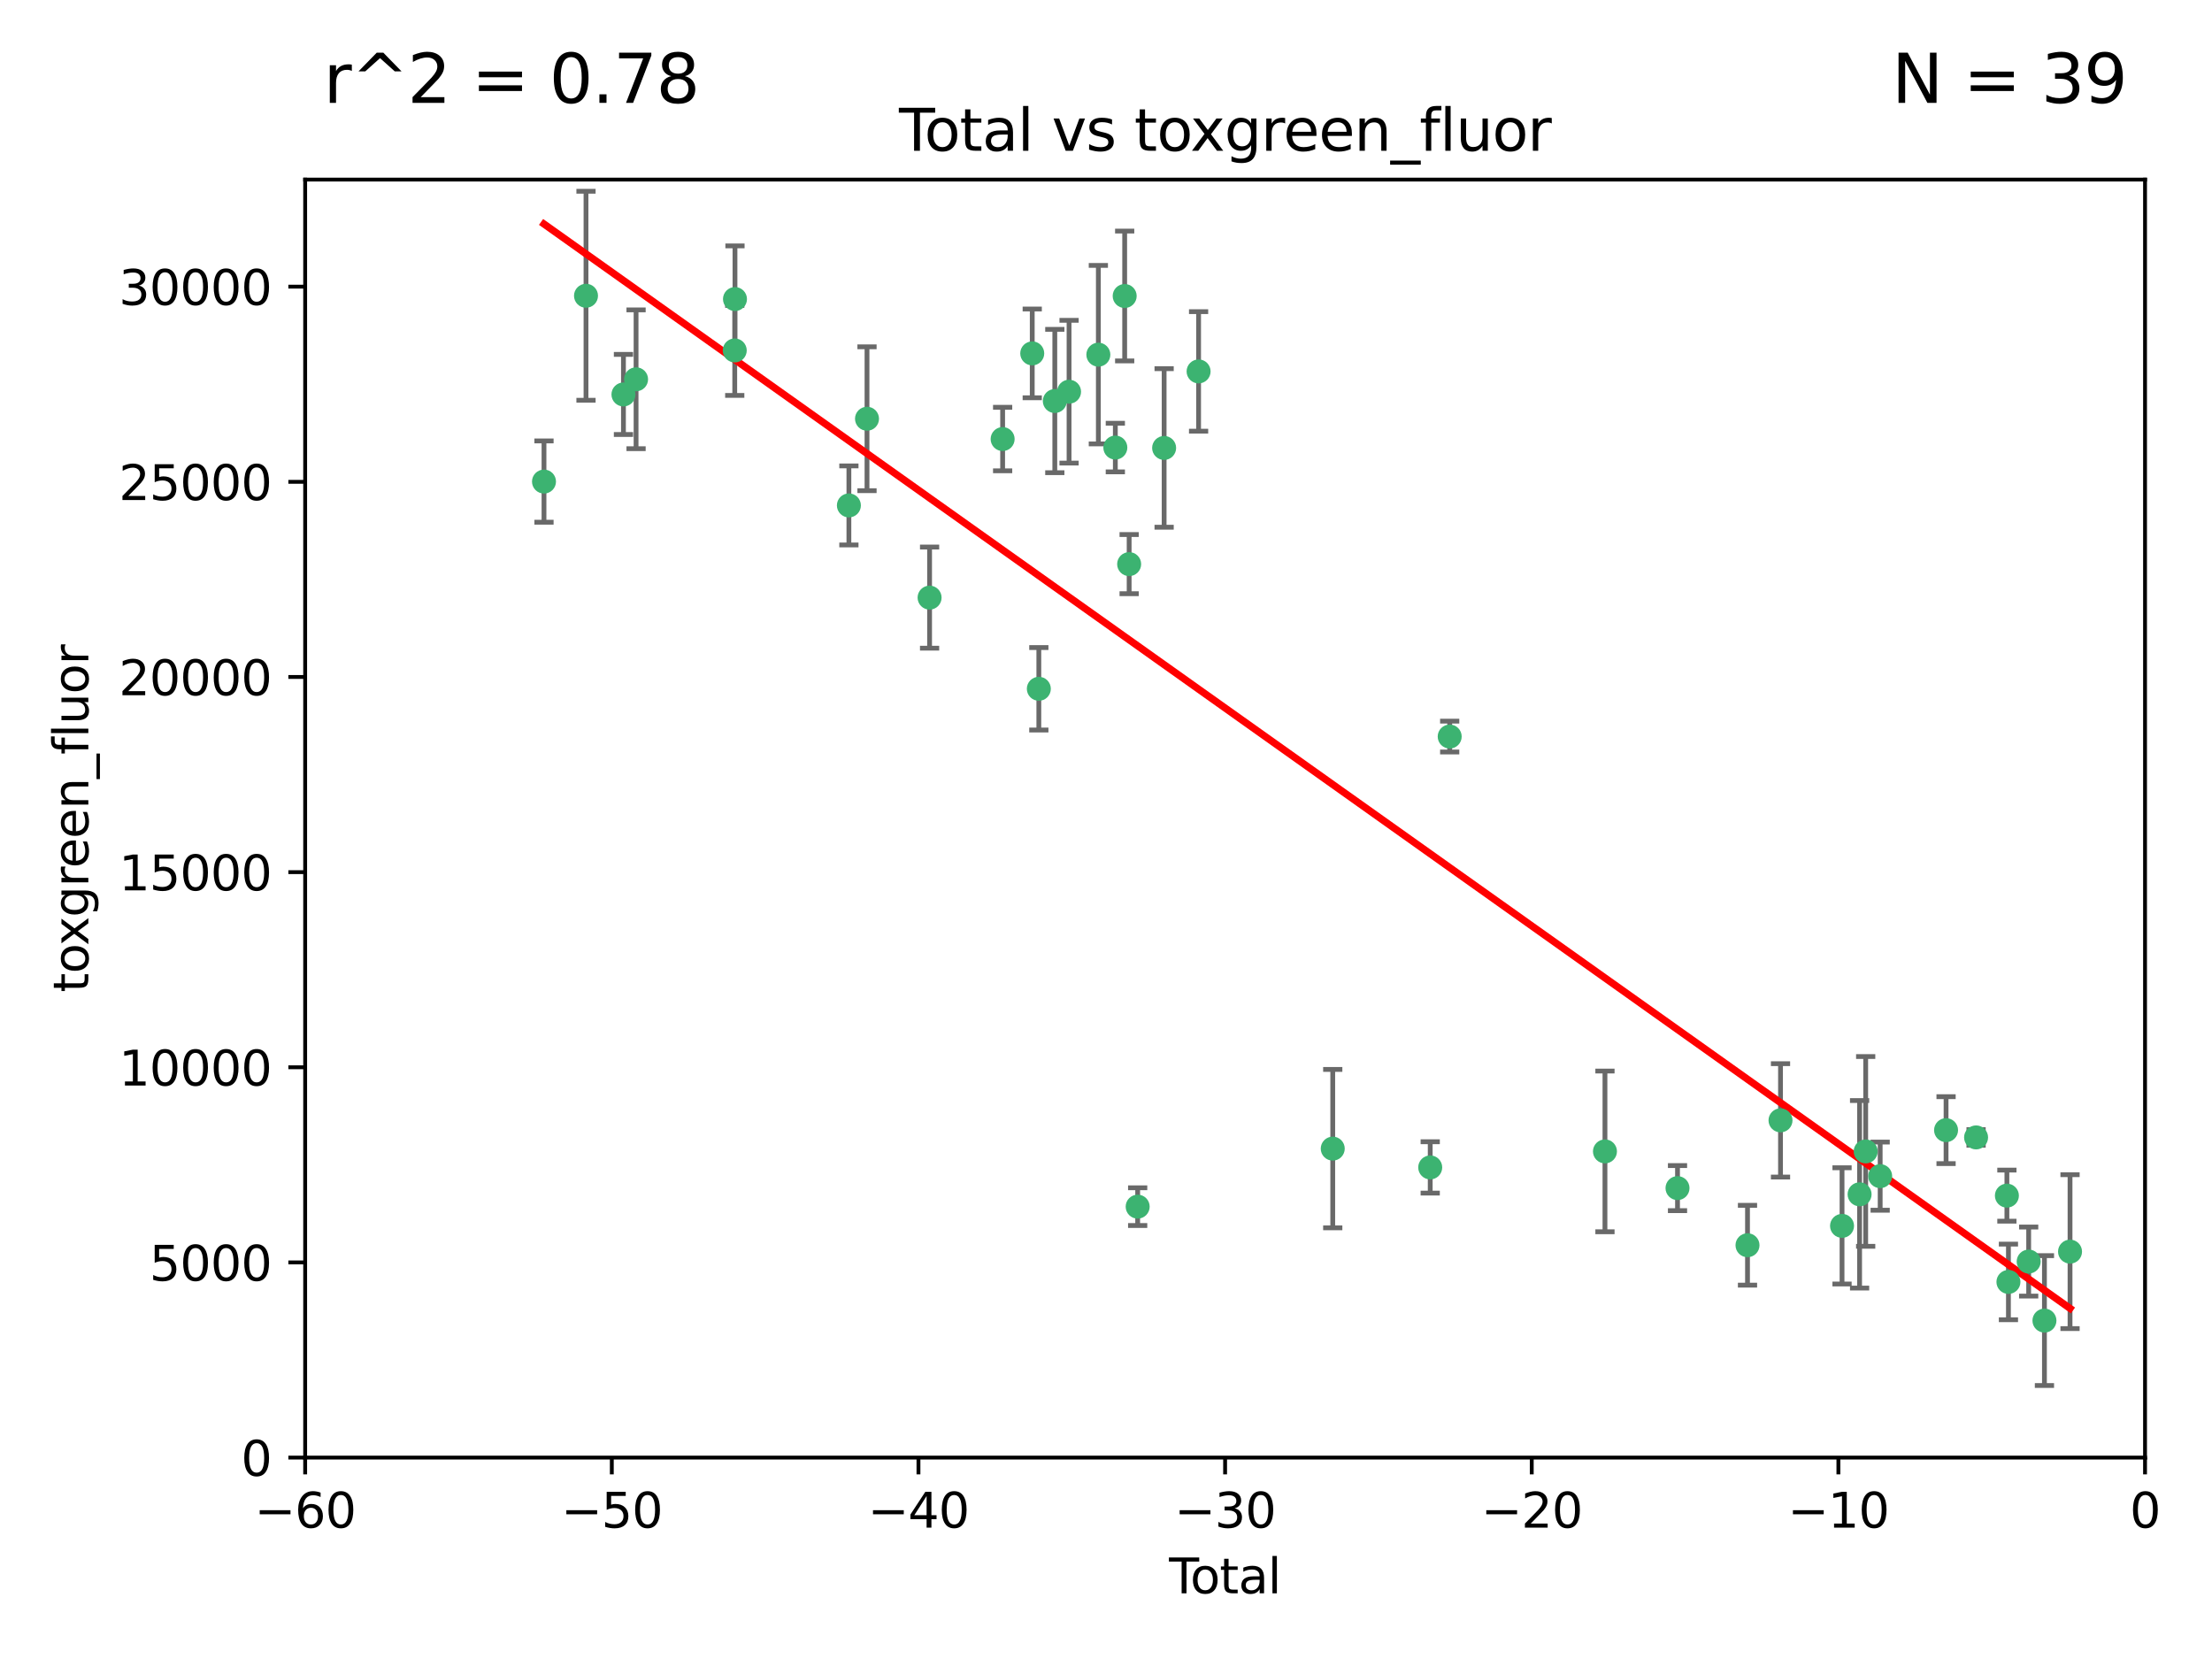 <?xml version="1.0" encoding="utf-8" standalone="no"?>
<!DOCTYPE svg PUBLIC "-//W3C//DTD SVG 1.1//EN"
  "http://www.w3.org/Graphics/SVG/1.1/DTD/svg11.dtd">
<svg xmlns:xlink="http://www.w3.org/1999/xlink" width="460.8pt" height="345.6pt" viewBox="0 0 460.8 345.6" xmlns="http://www.w3.org/2000/svg" version="1.1">
 <defs>
  <style type="text/css">*{stroke-linejoin: round; stroke-linecap: butt}</style>
 </defs>
 <g id="figure_1">
  <g id="patch_1">
   <path d="M 0 345.6 
L 460.8 345.6 
L 460.8 0 
L 0 0 
z
" style="fill: #ffffff"/>
  </g>
  <g id="axes_1">
   <g id="patch_2">
    <path d="M 63.571 303.64 
L 446.85 303.64 
L 446.85 37.411 
L 63.571 37.411 
z
" style="fill: #ffffff"/>
   </g>
   <g id="PathCollection_1">
    <defs>
     <path id="m7acdb8f528" d="M 0 1.118 
C 0.297 1.118 0.581 1 0.791 0.791 
C 1 0.581 1.118 0.297 1.118 0 
C 1.118 -0.297 1 -0.581 0.791 -0.791 
C 0.581 -1 0.297 -1.118 0 -1.118 
C -0.297 -1.118 -0.581 -1 -0.791 -0.791 
C -1 -0.581 -1.118 -0.297 -1.118 0 
C -1.118 0.297 -1 0.581 -0.791 0.791 
C -0.581 1 -0.297 1.118 0 1.118 
z
" style="stroke: #3cb371"/>
    </defs>
    <g clip-path="url(#p91fded7eca)">
     <use xlink:href="#m7acdb8f528" x="113.324" y="100.319" style="fill: #3cb371; stroke: #3cb371"/>
     <use xlink:href="#m7acdb8f528" x="122.075" y="61.614" style="fill: #3cb371; stroke: #3cb371"/>
     <use xlink:href="#m7acdb8f528" x="129.877" y="82.171" style="fill: #3cb371; stroke: #3cb371"/>
     <use xlink:href="#m7acdb8f528" x="132.505" y="79.013" style="fill: #3cb371; stroke: #3cb371"/>
     <use xlink:href="#m7acdb8f528" x="153.06" y="73.004" style="fill: #3cb371; stroke: #3cb371"/>
     <use xlink:href="#m7acdb8f528" x="153.109" y="62.3" style="fill: #3cb371; stroke: #3cb371"/>
     <use xlink:href="#m7acdb8f528" x="176.84" y="105.288" style="fill: #3cb371; stroke: #3cb371"/>
     <use xlink:href="#m7acdb8f528" x="180.613" y="87.233" style="fill: #3cb371; stroke: #3cb371"/>
     <use xlink:href="#m7acdb8f528" x="193.65" y="124.496" style="fill: #3cb371; stroke: #3cb371"/>
     <use xlink:href="#m7acdb8f528" x="208.867" y="91.463" style="fill: #3cb371; stroke: #3cb371"/>
     <use xlink:href="#m7acdb8f528" x="215.034" y="73.617" style="fill: #3cb371; stroke: #3cb371"/>
     <use xlink:href="#m7acdb8f528" x="216.408" y="143.488" style="fill: #3cb371; stroke: #3cb371"/>
     <use xlink:href="#m7acdb8f528" x="219.736" y="83.54" style="fill: #3cb371; stroke: #3cb371"/>
     <use xlink:href="#m7acdb8f528" x="222.705" y="81.601" style="fill: #3cb371; stroke: #3cb371"/>
     <use xlink:href="#m7acdb8f528" x="228.807" y="73.883" style="fill: #3cb371; stroke: #3cb371"/>
     <use xlink:href="#m7acdb8f528" x="232.345" y="93.237" style="fill: #3cb371; stroke: #3cb371"/>
     <use xlink:href="#m7acdb8f528" x="234.291" y="61.664" style="fill: #3cb371; stroke: #3cb371"/>
     <use xlink:href="#m7acdb8f528" x="235.222" y="117.515" style="fill: #3cb371; stroke: #3cb371"/>
     <use xlink:href="#m7acdb8f528" x="236.998" y="251.367" style="fill: #3cb371; stroke: #3cb371"/>
     <use xlink:href="#m7acdb8f528" x="242.509" y="93.316" style="fill: #3cb371; stroke: #3cb371"/>
     <use xlink:href="#m7acdb8f528" x="249.689" y="77.373" style="fill: #3cb371; stroke: #3cb371"/>
     <use xlink:href="#m7acdb8f528" x="277.635" y="239.279" style="fill: #3cb371; stroke: #3cb371"/>
     <use xlink:href="#m7acdb8f528" x="297.94" y="243.195" style="fill: #3cb371; stroke: #3cb371"/>
     <use xlink:href="#m7acdb8f528" x="301.998" y="153.437" style="fill: #3cb371; stroke: #3cb371"/>
     <use xlink:href="#m7acdb8f528" x="334.342" y="239.858" style="fill: #3cb371; stroke: #3cb371"/>
     <use xlink:href="#m7acdb8f528" x="349.456" y="247.505" style="fill: #3cb371; stroke: #3cb371"/>
     <use xlink:href="#m7acdb8f528" x="364.037" y="259.404" style="fill: #3cb371; stroke: #3cb371"/>
     <use xlink:href="#m7acdb8f528" x="370.913" y="233.39" style="fill: #3cb371; stroke: #3cb371"/>
     <use xlink:href="#m7acdb8f528" x="383.73" y="255.371" style="fill: #3cb371; stroke: #3cb371"/>
     <use xlink:href="#m7acdb8f528" x="387.387" y="248.797" style="fill: #3cb371; stroke: #3cb371"/>
     <use xlink:href="#m7acdb8f528" x="388.656" y="239.862" style="fill: #3cb371; stroke: #3cb371"/>
     <use xlink:href="#m7acdb8f528" x="391.674" y="245.014" style="fill: #3cb371; stroke: #3cb371"/>
     <use xlink:href="#m7acdb8f528" x="405.4" y="235.431" style="fill: #3cb371; stroke: #3cb371"/>
     <use xlink:href="#m7acdb8f528" x="411.653" y="236.943" style="fill: #3cb371; stroke: #3cb371"/>
     <use xlink:href="#m7acdb8f528" x="418.073" y="249.072" style="fill: #3cb371; stroke: #3cb371"/>
     <use xlink:href="#m7acdb8f528" x="418.393" y="267.05" style="fill: #3cb371; stroke: #3cb371"/>
     <use xlink:href="#m7acdb8f528" x="422.61" y="262.805" style="fill: #3cb371; stroke: #3cb371"/>
     <use xlink:href="#m7acdb8f528" x="425.895" y="275.102" style="fill: #3cb371; stroke: #3cb371"/>
     <use xlink:href="#m7acdb8f528" x="431.226" y="260.738" style="fill: #3cb371; stroke: #3cb371"/>
    </g>
   </g>
   <g id="matplotlib.axis_1">
    <g id="xtick_1">
     <g id="line2d_1">
      <defs>
       <path id="mdc5faabf9b" d="M 0 0 
L 0 3.5 
" style="stroke: #000000; stroke-width: 0.8"/>
      </defs>
      <g>
       <use xlink:href="#mdc5faabf9b" x="63.571" y="303.64" style="stroke: #000000; stroke-width: 0.8"/>
      </g>
     </g>
     <g id="text_1">
      <!-- −60 -->
      <g transform="translate(53.019 318.238)scale(0.1 -0.1)">
       <defs>
        <path id="DejaVuSans-2212" d="M 678 2272 
L 4684 2272 
L 4684 1741 
L 678 1741 
L 678 2272 
z
" transform="scale(0.016)"/>
        <path id="DejaVuSans-36" d="M 2113 2584 
Q 1688 2584 1439 2293 
Q 1191 2003 1191 1497 
Q 1191 994 1439 701 
Q 1688 409 2113 409 
Q 2538 409 2786 701 
Q 3034 994 3034 1497 
Q 3034 2003 2786 2293 
Q 2538 2584 2113 2584 
z
M 3366 4563 
L 3366 3988 
Q 3128 4100 2886 4159 
Q 2644 4219 2406 4219 
Q 1781 4219 1451 3797 
Q 1122 3375 1075 2522 
Q 1259 2794 1537 2939 
Q 1816 3084 2150 3084 
Q 2853 3084 3261 2657 
Q 3669 2231 3669 1497 
Q 3669 778 3244 343 
Q 2819 -91 2113 -91 
Q 1303 -91 875 529 
Q 447 1150 447 2328 
Q 447 3434 972 4092 
Q 1497 4750 2381 4750 
Q 2619 4750 2861 4703 
Q 3103 4656 3366 4563 
z
" transform="scale(0.016)"/>
        <path id="DejaVuSans-30" d="M 2034 4250 
Q 1547 4250 1301 3770 
Q 1056 3291 1056 2328 
Q 1056 1369 1301 889 
Q 1547 409 2034 409 
Q 2525 409 2770 889 
Q 3016 1369 3016 2328 
Q 3016 3291 2770 3770 
Q 2525 4250 2034 4250 
z
M 2034 4750 
Q 2819 4750 3233 4129 
Q 3647 3509 3647 2328 
Q 3647 1150 3233 529 
Q 2819 -91 2034 -91 
Q 1250 -91 836 529 
Q 422 1150 422 2328 
Q 422 3509 836 4129 
Q 1250 4750 2034 4750 
z
" transform="scale(0.016)"/>
       </defs>
       <use xlink:href="#DejaVuSans-2212"/>
       <use xlink:href="#DejaVuSans-36" x="83.789"/>
       <use xlink:href="#DejaVuSans-30" x="147.412"/>
      </g>
     </g>
    </g>
    <g id="xtick_2">
     <g id="line2d_2">
      <g>
       <use xlink:href="#mdc5faabf9b" x="127.451" y="303.64" style="stroke: #000000; stroke-width: 0.8"/>
      </g>
     </g>
     <g id="text_2">
      <!-- −50 -->
      <g transform="translate(116.899 318.238)scale(0.1 -0.1)">
       <defs>
        <path id="DejaVuSans-35" d="M 691 4666 
L 3169 4666 
L 3169 4134 
L 1269 4134 
L 1269 2991 
Q 1406 3038 1543 3061 
Q 1681 3084 1819 3084 
Q 2600 3084 3056 2656 
Q 3513 2228 3513 1497 
Q 3513 744 3044 326 
Q 2575 -91 1722 -91 
Q 1428 -91 1123 -41 
Q 819 9 494 109 
L 494 744 
Q 775 591 1075 516 
Q 1375 441 1709 441 
Q 2250 441 2565 725 
Q 2881 1009 2881 1497 
Q 2881 1984 2565 2268 
Q 2250 2553 1709 2553 
Q 1456 2553 1204 2497 
Q 953 2441 691 2322 
L 691 4666 
z
" transform="scale(0.016)"/>
       </defs>
       <use xlink:href="#DejaVuSans-2212"/>
       <use xlink:href="#DejaVuSans-35" x="83.789"/>
       <use xlink:href="#DejaVuSans-30" x="147.412"/>
      </g>
     </g>
    </g>
    <g id="xtick_3">
     <g id="line2d_3">
      <g>
       <use xlink:href="#mdc5faabf9b" x="191.331" y="303.64" style="stroke: #000000; stroke-width: 0.8"/>
      </g>
     </g>
     <g id="text_3">
      <!-- −40 -->
      <g transform="translate(180.778 318.238)scale(0.1 -0.1)">
       <defs>
        <path id="DejaVuSans-34" d="M 2419 4116 
L 825 1625 
L 2419 1625 
L 2419 4116 
z
M 2253 4666 
L 3047 4666 
L 3047 1625 
L 3713 1625 
L 3713 1100 
L 3047 1100 
L 3047 0 
L 2419 0 
L 2419 1100 
L 313 1100 
L 313 1709 
L 2253 4666 
z
" transform="scale(0.016)"/>
       </defs>
       <use xlink:href="#DejaVuSans-2212"/>
       <use xlink:href="#DejaVuSans-34" x="83.789"/>
       <use xlink:href="#DejaVuSans-30" x="147.412"/>
      </g>
     </g>
    </g>
    <g id="xtick_4">
     <g id="line2d_4">
      <g>
       <use xlink:href="#mdc5faabf9b" x="255.211" y="303.64" style="stroke: #000000; stroke-width: 0.8"/>
      </g>
     </g>
     <g id="text_4">
      <!-- −30 -->
      <g transform="translate(244.658 318.238)scale(0.1 -0.1)">
       <defs>
        <path id="DejaVuSans-33" d="M 2597 2516 
Q 3050 2419 3304 2112 
Q 3559 1806 3559 1356 
Q 3559 666 3084 287 
Q 2609 -91 1734 -91 
Q 1441 -91 1130 -33 
Q 819 25 488 141 
L 488 750 
Q 750 597 1062 519 
Q 1375 441 1716 441 
Q 2309 441 2620 675 
Q 2931 909 2931 1356 
Q 2931 1769 2642 2001 
Q 2353 2234 1838 2234 
L 1294 2234 
L 1294 2753 
L 1863 2753 
Q 2328 2753 2575 2939 
Q 2822 3125 2822 3475 
Q 2822 3834 2567 4026 
Q 2313 4219 1838 4219 
Q 1578 4219 1281 4162 
Q 984 4106 628 3988 
L 628 4550 
Q 988 4650 1302 4700 
Q 1616 4750 1894 4750 
Q 2613 4750 3031 4423 
Q 3450 4097 3450 3541 
Q 3450 3153 3228 2886 
Q 3006 2619 2597 2516 
z
" transform="scale(0.016)"/>
       </defs>
       <use xlink:href="#DejaVuSans-2212"/>
       <use xlink:href="#DejaVuSans-33" x="83.789"/>
       <use xlink:href="#DejaVuSans-30" x="147.412"/>
      </g>
     </g>
    </g>
    <g id="xtick_5">
     <g id="line2d_5">
      <g>
       <use xlink:href="#mdc5faabf9b" x="319.09" y="303.64" style="stroke: #000000; stroke-width: 0.8"/>
      </g>
     </g>
     <g id="text_5">
      <!-- −20 -->
      <g transform="translate(308.538 318.238)scale(0.1 -0.1)">
       <defs>
        <path id="DejaVuSans-32" d="M 1228 531 
L 3431 531 
L 3431 0 
L 469 0 
L 469 531 
Q 828 903 1448 1529 
Q 2069 2156 2228 2338 
Q 2531 2678 2651 2914 
Q 2772 3150 2772 3378 
Q 2772 3750 2511 3984 
Q 2250 4219 1831 4219 
Q 1534 4219 1204 4116 
Q 875 4013 500 3803 
L 500 4441 
Q 881 4594 1212 4672 
Q 1544 4750 1819 4750 
Q 2544 4750 2975 4387 
Q 3406 4025 3406 3419 
Q 3406 3131 3298 2873 
Q 3191 2616 2906 2266 
Q 2828 2175 2409 1742 
Q 1991 1309 1228 531 
z
" transform="scale(0.016)"/>
       </defs>
       <use xlink:href="#DejaVuSans-2212"/>
       <use xlink:href="#DejaVuSans-32" x="83.789"/>
       <use xlink:href="#DejaVuSans-30" x="147.412"/>
      </g>
     </g>
    </g>
    <g id="xtick_6">
     <g id="line2d_6">
      <g>
       <use xlink:href="#mdc5faabf9b" x="382.97" y="303.64" style="stroke: #000000; stroke-width: 0.8"/>
      </g>
     </g>
     <g id="text_6">
      <!-- −10 -->
      <g transform="translate(372.418 318.238)scale(0.1 -0.1)">
       <defs>
        <path id="DejaVuSans-31" d="M 794 531 
L 1825 531 
L 1825 4091 
L 703 3866 
L 703 4441 
L 1819 4666 
L 2450 4666 
L 2450 531 
L 3481 531 
L 3481 0 
L 794 0 
L 794 531 
z
" transform="scale(0.016)"/>
       </defs>
       <use xlink:href="#DejaVuSans-2212"/>
       <use xlink:href="#DejaVuSans-31" x="83.789"/>
       <use xlink:href="#DejaVuSans-30" x="147.412"/>
      </g>
     </g>
    </g>
    <g id="xtick_7">
     <g id="line2d_7">
      <g>
       <use xlink:href="#mdc5faabf9b" x="446.85" y="303.64" style="stroke: #000000; stroke-width: 0.8"/>
      </g>
     </g>
     <g id="text_7">
      <!-- 0 -->
      <g transform="translate(443.669 318.238)scale(0.1 -0.1)">
       <use xlink:href="#DejaVuSans-30"/>
      </g>
     </g>
    </g>
    <g id="text_8">
     <!-- Total -->
     <g transform="translate(243.534 331.917)scale(0.1 -0.1)">
      <defs>
       <path id="DejaVuSans-54" d="M -19 4666 
L 3928 4666 
L 3928 4134 
L 2272 4134 
L 2272 0 
L 1638 0 
L 1638 4134 
L -19 4134 
L -19 4666 
z
" transform="scale(0.016)"/>
       <path id="DejaVuSans-6f" d="M 1959 3097 
Q 1497 3097 1228 2736 
Q 959 2375 959 1747 
Q 959 1119 1226 758 
Q 1494 397 1959 397 
Q 2419 397 2687 759 
Q 2956 1122 2956 1747 
Q 2956 2369 2687 2733 
Q 2419 3097 1959 3097 
z
M 1959 3584 
Q 2709 3584 3137 3096 
Q 3566 2609 3566 1747 
Q 3566 888 3137 398 
Q 2709 -91 1959 -91 
Q 1206 -91 779 398 
Q 353 888 353 1747 
Q 353 2609 779 3096 
Q 1206 3584 1959 3584 
z
" transform="scale(0.016)"/>
       <path id="DejaVuSans-74" d="M 1172 4494 
L 1172 3500 
L 2356 3500 
L 2356 3053 
L 1172 3053 
L 1172 1153 
Q 1172 725 1289 603 
Q 1406 481 1766 481 
L 2356 481 
L 2356 0 
L 1766 0 
Q 1100 0 847 248 
Q 594 497 594 1153 
L 594 3053 
L 172 3053 
L 172 3500 
L 594 3500 
L 594 4494 
L 1172 4494 
z
" transform="scale(0.016)"/>
       <path id="DejaVuSans-61" d="M 2194 1759 
Q 1497 1759 1228 1600 
Q 959 1441 959 1056 
Q 959 750 1161 570 
Q 1363 391 1709 391 
Q 2188 391 2477 730 
Q 2766 1069 2766 1631 
L 2766 1759 
L 2194 1759 
z
M 3341 1997 
L 3341 0 
L 2766 0 
L 2766 531 
Q 2569 213 2275 61 
Q 1981 -91 1556 -91 
Q 1019 -91 701 211 
Q 384 513 384 1019 
Q 384 1609 779 1909 
Q 1175 2209 1959 2209 
L 2766 2209 
L 2766 2266 
Q 2766 2663 2505 2880 
Q 2244 3097 1772 3097 
Q 1472 3097 1187 3025 
Q 903 2953 641 2809 
L 641 3341 
Q 956 3463 1253 3523 
Q 1550 3584 1831 3584 
Q 2591 3584 2966 3190 
Q 3341 2797 3341 1997 
z
" transform="scale(0.016)"/>
       <path id="DejaVuSans-6c" d="M 603 4863 
L 1178 4863 
L 1178 0 
L 603 0 
L 603 4863 
z
" transform="scale(0.016)"/>
      </defs>
      <use xlink:href="#DejaVuSans-54"/>
      <use xlink:href="#DejaVuSans-6f" x="44.084"/>
      <use xlink:href="#DejaVuSans-74" x="105.266"/>
      <use xlink:href="#DejaVuSans-61" x="144.475"/>
      <use xlink:href="#DejaVuSans-6c" x="205.754"/>
     </g>
    </g>
   </g>
   <g id="matplotlib.axis_2">
    <g id="ytick_1">
     <g id="line2d_8">
      <defs>
       <path id="m675dd8351c" d="M 0 0 
L -3.5 0 
" style="stroke: #000000; stroke-width: 0.8"/>
      </defs>
      <g>
       <use xlink:href="#m675dd8351c" x="63.571" y="303.64" style="stroke: #000000; stroke-width: 0.8"/>
      </g>
     </g>
     <g id="text_9">
      <!-- 0 -->
      <g transform="translate(50.209 307.439)scale(0.1 -0.1)">
       <use xlink:href="#DejaVuSans-30"/>
      </g>
     </g>
    </g>
    <g id="ytick_2">
     <g id="line2d_9">
      <g>
       <use xlink:href="#m675dd8351c" x="63.571" y="262.986" style="stroke: #000000; stroke-width: 0.8"/>
      </g>
     </g>
     <g id="text_10">
      <!-- 5000 -->
      <g transform="translate(31.121 266.786)scale(0.1 -0.1)">
       <use xlink:href="#DejaVuSans-35"/>
       <use xlink:href="#DejaVuSans-30" x="63.623"/>
       <use xlink:href="#DejaVuSans-30" x="127.246"/>
       <use xlink:href="#DejaVuSans-30" x="190.869"/>
      </g>
     </g>
    </g>
    <g id="ytick_3">
     <g id="line2d_10">
      <g>
       <use xlink:href="#m675dd8351c" x="63.571" y="222.333" style="stroke: #000000; stroke-width: 0.8"/>
      </g>
     </g>
     <g id="text_11">
      <!-- 10000 -->
      <g transform="translate(24.759 226.132)scale(0.1 -0.1)">
       <use xlink:href="#DejaVuSans-31"/>
       <use xlink:href="#DejaVuSans-30" x="63.623"/>
       <use xlink:href="#DejaVuSans-30" x="127.246"/>
       <use xlink:href="#DejaVuSans-30" x="190.869"/>
       <use xlink:href="#DejaVuSans-30" x="254.492"/>
      </g>
     </g>
    </g>
    <g id="ytick_4">
     <g id="line2d_11">
      <g>
       <use xlink:href="#m675dd8351c" x="63.571" y="181.679" style="stroke: #000000; stroke-width: 0.8"/>
      </g>
     </g>
     <g id="text_12">
      <!-- 15000 -->
      <g transform="translate(24.759 185.478)scale(0.1 -0.1)">
       <use xlink:href="#DejaVuSans-31"/>
       <use xlink:href="#DejaVuSans-35" x="63.623"/>
       <use xlink:href="#DejaVuSans-30" x="127.246"/>
       <use xlink:href="#DejaVuSans-30" x="190.869"/>
       <use xlink:href="#DejaVuSans-30" x="254.492"/>
      </g>
     </g>
    </g>
    <g id="ytick_5">
     <g id="line2d_12">
      <g>
       <use xlink:href="#m675dd8351c" x="63.571" y="141.026" style="stroke: #000000; stroke-width: 0.8"/>
      </g>
     </g>
     <g id="text_13">
      <!-- 20000 -->
      <g transform="translate(24.759 144.825)scale(0.1 -0.1)">
       <use xlink:href="#DejaVuSans-32"/>
       <use xlink:href="#DejaVuSans-30" x="63.623"/>
       <use xlink:href="#DejaVuSans-30" x="127.246"/>
       <use xlink:href="#DejaVuSans-30" x="190.869"/>
       <use xlink:href="#DejaVuSans-30" x="254.492"/>
      </g>
     </g>
    </g>
    <g id="ytick_6">
     <g id="line2d_13">
      <g>
       <use xlink:href="#m675dd8351c" x="63.571" y="100.372" style="stroke: #000000; stroke-width: 0.8"/>
      </g>
     </g>
     <g id="text_14">
      <!-- 25000 -->
      <g transform="translate(24.759 104.171)scale(0.1 -0.1)">
       <use xlink:href="#DejaVuSans-32"/>
       <use xlink:href="#DejaVuSans-35" x="63.623"/>
       <use xlink:href="#DejaVuSans-30" x="127.246"/>
       <use xlink:href="#DejaVuSans-30" x="190.869"/>
       <use xlink:href="#DejaVuSans-30" x="254.492"/>
      </g>
     </g>
    </g>
    <g id="ytick_7">
     <g id="line2d_14">
      <g>
       <use xlink:href="#m675dd8351c" x="63.571" y="59.718" style="stroke: #000000; stroke-width: 0.8"/>
      </g>
     </g>
     <g id="text_15">
      <!-- 30000 -->
      <g transform="translate(24.759 63.518)scale(0.1 -0.1)">
       <use xlink:href="#DejaVuSans-33"/>
       <use xlink:href="#DejaVuSans-30" x="63.623"/>
       <use xlink:href="#DejaVuSans-30" x="127.246"/>
       <use xlink:href="#DejaVuSans-30" x="190.869"/>
       <use xlink:href="#DejaVuSans-30" x="254.492"/>
      </g>
     </g>
    </g>
    <g id="text_16">
     <!-- toxgreen_fluor -->
     <g transform="translate(18.401 206.72)rotate(-90)scale(0.1 -0.1)">
      <defs>
       <path id="DejaVuSans-78" d="M 3513 3500 
L 2247 1797 
L 3578 0 
L 2900 0 
L 1881 1375 
L 863 0 
L 184 0 
L 1544 1831 
L 300 3500 
L 978 3500 
L 1906 2253 
L 2834 3500 
L 3513 3500 
z
" transform="scale(0.016)"/>
       <path id="DejaVuSans-67" d="M 2906 1791 
Q 2906 2416 2648 2759 
Q 2391 3103 1925 3103 
Q 1463 3103 1205 2759 
Q 947 2416 947 1791 
Q 947 1169 1205 825 
Q 1463 481 1925 481 
Q 2391 481 2648 825 
Q 2906 1169 2906 1791 
z
M 3481 434 
Q 3481 -459 3084 -895 
Q 2688 -1331 1869 -1331 
Q 1566 -1331 1297 -1286 
Q 1028 -1241 775 -1147 
L 775 -588 
Q 1028 -725 1275 -790 
Q 1522 -856 1778 -856 
Q 2344 -856 2625 -561 
Q 2906 -266 2906 331 
L 2906 616 
Q 2728 306 2450 153 
Q 2172 0 1784 0 
Q 1141 0 747 490 
Q 353 981 353 1791 
Q 353 2603 747 3093 
Q 1141 3584 1784 3584 
Q 2172 3584 2450 3431 
Q 2728 3278 2906 2969 
L 2906 3500 
L 3481 3500 
L 3481 434 
z
" transform="scale(0.016)"/>
       <path id="DejaVuSans-72" d="M 2631 2963 
Q 2534 3019 2420 3045 
Q 2306 3072 2169 3072 
Q 1681 3072 1420 2755 
Q 1159 2438 1159 1844 
L 1159 0 
L 581 0 
L 581 3500 
L 1159 3500 
L 1159 2956 
Q 1341 3275 1631 3429 
Q 1922 3584 2338 3584 
Q 2397 3584 2469 3576 
Q 2541 3569 2628 3553 
L 2631 2963 
z
" transform="scale(0.016)"/>
       <path id="DejaVuSans-65" d="M 3597 1894 
L 3597 1613 
L 953 1613 
Q 991 1019 1311 708 
Q 1631 397 2203 397 
Q 2534 397 2845 478 
Q 3156 559 3463 722 
L 3463 178 
Q 3153 47 2828 -22 
Q 2503 -91 2169 -91 
Q 1331 -91 842 396 
Q 353 884 353 1716 
Q 353 2575 817 3079 
Q 1281 3584 2069 3584 
Q 2775 3584 3186 3129 
Q 3597 2675 3597 1894 
z
M 3022 2063 
Q 3016 2534 2758 2815 
Q 2500 3097 2075 3097 
Q 1594 3097 1305 2825 
Q 1016 2553 972 2059 
L 3022 2063 
z
" transform="scale(0.016)"/>
       <path id="DejaVuSans-6e" d="M 3513 2113 
L 3513 0 
L 2938 0 
L 2938 2094 
Q 2938 2591 2744 2837 
Q 2550 3084 2163 3084 
Q 1697 3084 1428 2787 
Q 1159 2491 1159 1978 
L 1159 0 
L 581 0 
L 581 3500 
L 1159 3500 
L 1159 2956 
Q 1366 3272 1645 3428 
Q 1925 3584 2291 3584 
Q 2894 3584 3203 3211 
Q 3513 2838 3513 2113 
z
" transform="scale(0.016)"/>
       <path id="DejaVuSans-5f" d="M 3263 -1063 
L 3263 -1509 
L -63 -1509 
L -63 -1063 
L 3263 -1063 
z
" transform="scale(0.016)"/>
       <path id="DejaVuSans-66" d="M 2375 4863 
L 2375 4384 
L 1825 4384 
Q 1516 4384 1395 4259 
Q 1275 4134 1275 3809 
L 1275 3500 
L 2222 3500 
L 2222 3053 
L 1275 3053 
L 1275 0 
L 697 0 
L 697 3053 
L 147 3053 
L 147 3500 
L 697 3500 
L 697 3744 
Q 697 4328 969 4595 
Q 1241 4863 1831 4863 
L 2375 4863 
z
" transform="scale(0.016)"/>
       <path id="DejaVuSans-75" d="M 544 1381 
L 544 3500 
L 1119 3500 
L 1119 1403 
Q 1119 906 1312 657 
Q 1506 409 1894 409 
Q 2359 409 2629 706 
Q 2900 1003 2900 1516 
L 2900 3500 
L 3475 3500 
L 3475 0 
L 2900 0 
L 2900 538 
Q 2691 219 2414 64 
Q 2138 -91 1772 -91 
Q 1169 -91 856 284 
Q 544 659 544 1381 
z
M 1991 3584 
L 1991 3584 
z
" transform="scale(0.016)"/>
      </defs>
      <use xlink:href="#DejaVuSans-74"/>
      <use xlink:href="#DejaVuSans-6f" x="39.209"/>
      <use xlink:href="#DejaVuSans-78" x="97.266"/>
      <use xlink:href="#DejaVuSans-67" x="156.445"/>
      <use xlink:href="#DejaVuSans-72" x="219.922"/>
      <use xlink:href="#DejaVuSans-65" x="258.785"/>
      <use xlink:href="#DejaVuSans-65" x="320.309"/>
      <use xlink:href="#DejaVuSans-6e" x="381.832"/>
      <use xlink:href="#DejaVuSans-5f" x="445.211"/>
      <use xlink:href="#DejaVuSans-66" x="495.211"/>
      <use xlink:href="#DejaVuSans-6c" x="530.416"/>
      <use xlink:href="#DejaVuSans-75" x="558.199"/>
      <use xlink:href="#DejaVuSans-6f" x="621.578"/>
      <use xlink:href="#DejaVuSans-72" x="682.76"/>
     </g>
    </g>
   </g>
   <g id="LineCollection_1">
    <path d="M 113.324 108.787 
L 113.324 91.852 
" clip-path="url(#p91fded7eca)" style="fill: none; stroke: #696969"/>
    <path d="M 122.075 83.38 
L 122.075 39.848 
" clip-path="url(#p91fded7eca)" style="fill: none; stroke: #696969"/>
    <path d="M 129.877 90.514 
L 129.877 73.828 
" clip-path="url(#p91fded7eca)" style="fill: none; stroke: #696969"/>
    <path d="M 132.505 93.467 
L 132.505 64.559 
" clip-path="url(#p91fded7eca)" style="fill: none; stroke: #696969"/>
    <path d="M 153.06 82.377 
L 153.06 63.632 
" clip-path="url(#p91fded7eca)" style="fill: none; stroke: #696969"/>
    <path d="M 153.109 73.378 
L 153.109 51.222 
" clip-path="url(#p91fded7eca)" style="fill: none; stroke: #696969"/>
    <path d="M 176.84 113.522 
L 176.84 97.054 
" clip-path="url(#p91fded7eca)" style="fill: none; stroke: #696969"/>
    <path d="M 180.613 102.217 
L 180.613 72.249 
" clip-path="url(#p91fded7eca)" style="fill: none; stroke: #696969"/>
    <path d="M 193.65 135.03 
L 193.65 113.961 
" clip-path="url(#p91fded7eca)" style="fill: none; stroke: #696969"/>
    <path d="M 208.867 98.075 
L 208.867 84.85 
" clip-path="url(#p91fded7eca)" style="fill: none; stroke: #696969"/>
    <path d="M 215.034 82.862 
L 215.034 64.371 
" clip-path="url(#p91fded7eca)" style="fill: none; stroke: #696969"/>
    <path d="M 216.408 152.078 
L 216.408 134.898 
" clip-path="url(#p91fded7eca)" style="fill: none; stroke: #696969"/>
    <path d="M 219.736 98.468 
L 219.736 68.613 
" clip-path="url(#p91fded7eca)" style="fill: none; stroke: #696969"/>
    <path d="M 222.705 96.47 
L 222.705 66.732 
" clip-path="url(#p91fded7eca)" style="fill: none; stroke: #696969"/>
    <path d="M 228.807 92.474 
L 228.807 55.291 
" clip-path="url(#p91fded7eca)" style="fill: none; stroke: #696969"/>
    <path d="M 232.345 98.3 
L 232.345 88.175 
" clip-path="url(#p91fded7eca)" style="fill: none; stroke: #696969"/>
    <path d="M 234.291 75.185 
L 234.291 48.142 
" clip-path="url(#p91fded7eca)" style="fill: none; stroke: #696969"/>
    <path d="M 235.222 123.677 
L 235.222 111.354 
" clip-path="url(#p91fded7eca)" style="fill: none; stroke: #696969"/>
    <path d="M 236.998 255.294 
L 236.998 247.44 
" clip-path="url(#p91fded7eca)" style="fill: none; stroke: #696969"/>
    <path d="M 242.509 109.832 
L 242.509 76.799 
" clip-path="url(#p91fded7eca)" style="fill: none; stroke: #696969"/>
    <path d="M 249.689 89.821 
L 249.689 64.926 
" clip-path="url(#p91fded7eca)" style="fill: none; stroke: #696969"/>
    <path d="M 277.635 255.778 
L 277.635 222.78 
" clip-path="url(#p91fded7eca)" style="fill: none; stroke: #696969"/>
    <path d="M 297.94 248.545 
L 297.94 237.845 
" clip-path="url(#p91fded7eca)" style="fill: none; stroke: #696969"/>
    <path d="M 301.998 156.651 
L 301.998 150.223 
" clip-path="url(#p91fded7eca)" style="fill: none; stroke: #696969"/>
    <path d="M 334.342 256.597 
L 334.342 223.118 
" clip-path="url(#p91fded7eca)" style="fill: none; stroke: #696969"/>
    <path d="M 349.456 252.2 
L 349.456 242.809 
" clip-path="url(#p91fded7eca)" style="fill: none; stroke: #696969"/>
    <path d="M 364.037 267.717 
L 364.037 251.092 
" clip-path="url(#p91fded7eca)" style="fill: none; stroke: #696969"/>
    <path d="M 370.913 245.201 
L 370.913 221.579 
" clip-path="url(#p91fded7eca)" style="fill: none; stroke: #696969"/>
    <path d="M 383.73 267.477 
L 383.73 243.266 
" clip-path="url(#p91fded7eca)" style="fill: none; stroke: #696969"/>
    <path d="M 387.387 268.328 
L 387.387 229.266 
" clip-path="url(#p91fded7eca)" style="fill: none; stroke: #696969"/>
    <path d="M 388.656 259.624 
L 388.656 220.1 
" clip-path="url(#p91fded7eca)" style="fill: none; stroke: #696969"/>
    <path d="M 391.674 252.114 
L 391.674 237.914 
" clip-path="url(#p91fded7eca)" style="fill: none; stroke: #696969"/>
    <path d="M 405.4 242.403 
L 405.4 228.458 
" clip-path="url(#p91fded7eca)" style="fill: none; stroke: #696969"/>
    <path d="M 411.653 238.573 
L 411.653 235.313 
" clip-path="url(#p91fded7eca)" style="fill: none; stroke: #696969"/>
    <path d="M 418.073 254.396 
L 418.073 243.748 
" clip-path="url(#p91fded7eca)" style="fill: none; stroke: #696969"/>
    <path d="M 418.393 274.924 
L 418.393 259.176 
" clip-path="url(#p91fded7eca)" style="fill: none; stroke: #696969"/>
    <path d="M 422.61 269.995 
L 422.61 255.615 
" clip-path="url(#p91fded7eca)" style="fill: none; stroke: #696969"/>
    <path d="M 425.895 288.629 
L 425.895 261.576 
" clip-path="url(#p91fded7eca)" style="fill: none; stroke: #696969"/>
    <path d="M 431.226 276.765 
L 431.226 244.712 
" clip-path="url(#p91fded7eca)" style="fill: none; stroke: #696969"/>
   </g>
   <g id="line2d_15">
    <defs>
     <path id="mc4946ce987" d="M 2 0 
L -2 -0 
" style="stroke: #696969"/>
    </defs>
    <g clip-path="url(#p91fded7eca)">
     <use xlink:href="#mc4946ce987" x="113.324" y="108.787" style="fill: #696969; stroke: #696969"/>
     <use xlink:href="#mc4946ce987" x="122.075" y="83.38" style="fill: #696969; stroke: #696969"/>
     <use xlink:href="#mc4946ce987" x="129.877" y="90.514" style="fill: #696969; stroke: #696969"/>
     <use xlink:href="#mc4946ce987" x="132.505" y="93.467" style="fill: #696969; stroke: #696969"/>
     <use xlink:href="#mc4946ce987" x="153.06" y="82.377" style="fill: #696969; stroke: #696969"/>
     <use xlink:href="#mc4946ce987" x="153.109" y="73.378" style="fill: #696969; stroke: #696969"/>
     <use xlink:href="#mc4946ce987" x="176.84" y="113.522" style="fill: #696969; stroke: #696969"/>
     <use xlink:href="#mc4946ce987" x="180.613" y="102.217" style="fill: #696969; stroke: #696969"/>
     <use xlink:href="#mc4946ce987" x="193.65" y="135.03" style="fill: #696969; stroke: #696969"/>
     <use xlink:href="#mc4946ce987" x="208.867" y="98.075" style="fill: #696969; stroke: #696969"/>
     <use xlink:href="#mc4946ce987" x="215.034" y="82.862" style="fill: #696969; stroke: #696969"/>
     <use xlink:href="#mc4946ce987" x="216.408" y="152.078" style="fill: #696969; stroke: #696969"/>
     <use xlink:href="#mc4946ce987" x="219.736" y="98.468" style="fill: #696969; stroke: #696969"/>
     <use xlink:href="#mc4946ce987" x="222.705" y="96.47" style="fill: #696969; stroke: #696969"/>
     <use xlink:href="#mc4946ce987" x="228.807" y="92.474" style="fill: #696969; stroke: #696969"/>
     <use xlink:href="#mc4946ce987" x="232.345" y="98.3" style="fill: #696969; stroke: #696969"/>
     <use xlink:href="#mc4946ce987" x="234.291" y="75.185" style="fill: #696969; stroke: #696969"/>
     <use xlink:href="#mc4946ce987" x="235.222" y="123.677" style="fill: #696969; stroke: #696969"/>
     <use xlink:href="#mc4946ce987" x="236.998" y="255.294" style="fill: #696969; stroke: #696969"/>
     <use xlink:href="#mc4946ce987" x="242.509" y="109.832" style="fill: #696969; stroke: #696969"/>
     <use xlink:href="#mc4946ce987" x="249.689" y="89.821" style="fill: #696969; stroke: #696969"/>
     <use xlink:href="#mc4946ce987" x="277.635" y="255.778" style="fill: #696969; stroke: #696969"/>
     <use xlink:href="#mc4946ce987" x="297.94" y="248.545" style="fill: #696969; stroke: #696969"/>
     <use xlink:href="#mc4946ce987" x="301.998" y="156.651" style="fill: #696969; stroke: #696969"/>
     <use xlink:href="#mc4946ce987" x="334.342" y="256.597" style="fill: #696969; stroke: #696969"/>
     <use xlink:href="#mc4946ce987" x="349.456" y="252.2" style="fill: #696969; stroke: #696969"/>
     <use xlink:href="#mc4946ce987" x="364.037" y="267.717" style="fill: #696969; stroke: #696969"/>
     <use xlink:href="#mc4946ce987" x="370.913" y="245.201" style="fill: #696969; stroke: #696969"/>
     <use xlink:href="#mc4946ce987" x="383.73" y="267.477" style="fill: #696969; stroke: #696969"/>
     <use xlink:href="#mc4946ce987" x="387.387" y="268.328" style="fill: #696969; stroke: #696969"/>
     <use xlink:href="#mc4946ce987" x="388.656" y="259.624" style="fill: #696969; stroke: #696969"/>
     <use xlink:href="#mc4946ce987" x="391.674" y="252.114" style="fill: #696969; stroke: #696969"/>
     <use xlink:href="#mc4946ce987" x="405.4" y="242.403" style="fill: #696969; stroke: #696969"/>
     <use xlink:href="#mc4946ce987" x="411.653" y="238.573" style="fill: #696969; stroke: #696969"/>
     <use xlink:href="#mc4946ce987" x="418.073" y="254.396" style="fill: #696969; stroke: #696969"/>
     <use xlink:href="#mc4946ce987" x="418.393" y="274.924" style="fill: #696969; stroke: #696969"/>
     <use xlink:href="#mc4946ce987" x="422.61" y="269.995" style="fill: #696969; stroke: #696969"/>
     <use xlink:href="#mc4946ce987" x="425.895" y="288.629" style="fill: #696969; stroke: #696969"/>
     <use xlink:href="#mc4946ce987" x="431.226" y="276.765" style="fill: #696969; stroke: #696969"/>
    </g>
   </g>
   <g id="line2d_16">
    <g clip-path="url(#p91fded7eca)">
     <use xlink:href="#mc4946ce987" x="113.324" y="91.852" style="fill: #696969; stroke: #696969"/>
     <use xlink:href="#mc4946ce987" x="122.075" y="39.848" style="fill: #696969; stroke: #696969"/>
     <use xlink:href="#mc4946ce987" x="129.877" y="73.828" style="fill: #696969; stroke: #696969"/>
     <use xlink:href="#mc4946ce987" x="132.505" y="64.559" style="fill: #696969; stroke: #696969"/>
     <use xlink:href="#mc4946ce987" x="153.06" y="63.632" style="fill: #696969; stroke: #696969"/>
     <use xlink:href="#mc4946ce987" x="153.109" y="51.222" style="fill: #696969; stroke: #696969"/>
     <use xlink:href="#mc4946ce987" x="176.84" y="97.054" style="fill: #696969; stroke: #696969"/>
     <use xlink:href="#mc4946ce987" x="180.613" y="72.249" style="fill: #696969; stroke: #696969"/>
     <use xlink:href="#mc4946ce987" x="193.65" y="113.961" style="fill: #696969; stroke: #696969"/>
     <use xlink:href="#mc4946ce987" x="208.867" y="84.85" style="fill: #696969; stroke: #696969"/>
     <use xlink:href="#mc4946ce987" x="215.034" y="64.371" style="fill: #696969; stroke: #696969"/>
     <use xlink:href="#mc4946ce987" x="216.408" y="134.898" style="fill: #696969; stroke: #696969"/>
     <use xlink:href="#mc4946ce987" x="219.736" y="68.613" style="fill: #696969; stroke: #696969"/>
     <use xlink:href="#mc4946ce987" x="222.705" y="66.732" style="fill: #696969; stroke: #696969"/>
     <use xlink:href="#mc4946ce987" x="228.807" y="55.291" style="fill: #696969; stroke: #696969"/>
     <use xlink:href="#mc4946ce987" x="232.345" y="88.175" style="fill: #696969; stroke: #696969"/>
     <use xlink:href="#mc4946ce987" x="234.291" y="48.142" style="fill: #696969; stroke: #696969"/>
     <use xlink:href="#mc4946ce987" x="235.222" y="111.354" style="fill: #696969; stroke: #696969"/>
     <use xlink:href="#mc4946ce987" x="236.998" y="247.44" style="fill: #696969; stroke: #696969"/>
     <use xlink:href="#mc4946ce987" x="242.509" y="76.799" style="fill: #696969; stroke: #696969"/>
     <use xlink:href="#mc4946ce987" x="249.689" y="64.926" style="fill: #696969; stroke: #696969"/>
     <use xlink:href="#mc4946ce987" x="277.635" y="222.78" style="fill: #696969; stroke: #696969"/>
     <use xlink:href="#mc4946ce987" x="297.94" y="237.845" style="fill: #696969; stroke: #696969"/>
     <use xlink:href="#mc4946ce987" x="301.998" y="150.223" style="fill: #696969; stroke: #696969"/>
     <use xlink:href="#mc4946ce987" x="334.342" y="223.118" style="fill: #696969; stroke: #696969"/>
     <use xlink:href="#mc4946ce987" x="349.456" y="242.809" style="fill: #696969; stroke: #696969"/>
     <use xlink:href="#mc4946ce987" x="364.037" y="251.092" style="fill: #696969; stroke: #696969"/>
     <use xlink:href="#mc4946ce987" x="370.913" y="221.579" style="fill: #696969; stroke: #696969"/>
     <use xlink:href="#mc4946ce987" x="383.73" y="243.266" style="fill: #696969; stroke: #696969"/>
     <use xlink:href="#mc4946ce987" x="387.387" y="229.266" style="fill: #696969; stroke: #696969"/>
     <use xlink:href="#mc4946ce987" x="388.656" y="220.1" style="fill: #696969; stroke: #696969"/>
     <use xlink:href="#mc4946ce987" x="391.674" y="237.914" style="fill: #696969; stroke: #696969"/>
     <use xlink:href="#mc4946ce987" x="405.4" y="228.458" style="fill: #696969; stroke: #696969"/>
     <use xlink:href="#mc4946ce987" x="411.653" y="235.313" style="fill: #696969; stroke: #696969"/>
     <use xlink:href="#mc4946ce987" x="418.073" y="243.748" style="fill: #696969; stroke: #696969"/>
     <use xlink:href="#mc4946ce987" x="418.393" y="259.176" style="fill: #696969; stroke: #696969"/>
     <use xlink:href="#mc4946ce987" x="422.61" y="255.615" style="fill: #696969; stroke: #696969"/>
     <use xlink:href="#mc4946ce987" x="425.895" y="261.576" style="fill: #696969; stroke: #696969"/>
     <use xlink:href="#mc4946ce987" x="431.226" y="244.712" style="fill: #696969; stroke: #696969"/>
    </g>
   </g>
   <g id="line2d_17">
    <path d="M 113.324 46.667 
L 122.075 52.885 
L 129.877 58.429 
L 132.505 60.297 
L 153.06 74.903 
L 153.109 74.938 
L 176.84 91.801 
L 180.613 94.482 
L 193.65 103.746 
L 208.867 114.559 
L 215.034 118.941 
L 216.408 119.918 
L 219.736 122.283 
L 222.705 124.392 
L 228.807 128.728 
L 232.345 131.243 
L 234.291 132.625 
L 235.222 133.287 
L 236.998 134.549 
L 242.509 138.465 
L 249.689 143.567 
L 277.635 163.425 
L 297.94 177.853 
L 301.998 180.737 
L 334.342 203.72 
L 349.456 214.46 
L 364.037 224.821 
L 370.913 229.707 
L 383.73 238.815 
L 387.387 241.414 
L 388.656 242.316 
L 391.674 244.46 
L 405.4 254.214 
L 411.653 258.657 
L 418.073 263.219 
L 418.393 263.446 
L 422.61 266.443 
L 425.895 268.777 
L 431.226 272.565 
" clip-path="url(#p91fded7eca)" style="fill: none; stroke: #ff0000; stroke-width: 1.5; stroke-linecap: square"/>
   </g>
   <g id="line2d_18">
    <defs>
     <path id="m06c2afa1f1" d="M 0 2 
C 0.53 2 1.039 1.789 1.414 1.414 
C 1.789 1.039 2 0.53 2 0 
C 2 -0.53 1.789 -1.039 1.414 -1.414 
C 1.039 -1.789 0.53 -2 0 -2 
C -0.53 -2 -1.039 -1.789 -1.414 -1.414 
C -1.789 -1.039 -2 -0.53 -2 0 
C -2 0.53 -1.789 1.039 -1.414 1.414 
C -1.039 1.789 -0.53 2 0 2 
z
" style="stroke: #3cb371"/>
    </defs>
    <g clip-path="url(#p91fded7eca)">
     <use xlink:href="#m06c2afa1f1" x="113.324" y="100.319" style="fill: #3cb371; stroke: #3cb371"/>
     <use xlink:href="#m06c2afa1f1" x="122.075" y="61.614" style="fill: #3cb371; stroke: #3cb371"/>
     <use xlink:href="#m06c2afa1f1" x="129.877" y="82.171" style="fill: #3cb371; stroke: #3cb371"/>
     <use xlink:href="#m06c2afa1f1" x="132.505" y="79.013" style="fill: #3cb371; stroke: #3cb371"/>
     <use xlink:href="#m06c2afa1f1" x="153.06" y="73.004" style="fill: #3cb371; stroke: #3cb371"/>
     <use xlink:href="#m06c2afa1f1" x="153.109" y="62.3" style="fill: #3cb371; stroke: #3cb371"/>
     <use xlink:href="#m06c2afa1f1" x="176.84" y="105.288" style="fill: #3cb371; stroke: #3cb371"/>
     <use xlink:href="#m06c2afa1f1" x="180.613" y="87.233" style="fill: #3cb371; stroke: #3cb371"/>
     <use xlink:href="#m06c2afa1f1" x="193.65" y="124.496" style="fill: #3cb371; stroke: #3cb371"/>
     <use xlink:href="#m06c2afa1f1" x="208.867" y="91.463" style="fill: #3cb371; stroke: #3cb371"/>
     <use xlink:href="#m06c2afa1f1" x="215.034" y="73.617" style="fill: #3cb371; stroke: #3cb371"/>
     <use xlink:href="#m06c2afa1f1" x="216.408" y="143.488" style="fill: #3cb371; stroke: #3cb371"/>
     <use xlink:href="#m06c2afa1f1" x="219.736" y="83.54" style="fill: #3cb371; stroke: #3cb371"/>
     <use xlink:href="#m06c2afa1f1" x="222.705" y="81.601" style="fill: #3cb371; stroke: #3cb371"/>
     <use xlink:href="#m06c2afa1f1" x="228.807" y="73.883" style="fill: #3cb371; stroke: #3cb371"/>
     <use xlink:href="#m06c2afa1f1" x="232.345" y="93.237" style="fill: #3cb371; stroke: #3cb371"/>
     <use xlink:href="#m06c2afa1f1" x="234.291" y="61.664" style="fill: #3cb371; stroke: #3cb371"/>
     <use xlink:href="#m06c2afa1f1" x="235.222" y="117.515" style="fill: #3cb371; stroke: #3cb371"/>
     <use xlink:href="#m06c2afa1f1" x="236.998" y="251.367" style="fill: #3cb371; stroke: #3cb371"/>
     <use xlink:href="#m06c2afa1f1" x="242.509" y="93.316" style="fill: #3cb371; stroke: #3cb371"/>
     <use xlink:href="#m06c2afa1f1" x="249.689" y="77.373" style="fill: #3cb371; stroke: #3cb371"/>
     <use xlink:href="#m06c2afa1f1" x="277.635" y="239.279" style="fill: #3cb371; stroke: #3cb371"/>
     <use xlink:href="#m06c2afa1f1" x="297.94" y="243.195" style="fill: #3cb371; stroke: #3cb371"/>
     <use xlink:href="#m06c2afa1f1" x="301.998" y="153.437" style="fill: #3cb371; stroke: #3cb371"/>
     <use xlink:href="#m06c2afa1f1" x="334.342" y="239.858" style="fill: #3cb371; stroke: #3cb371"/>
     <use xlink:href="#m06c2afa1f1" x="349.456" y="247.505" style="fill: #3cb371; stroke: #3cb371"/>
     <use xlink:href="#m06c2afa1f1" x="364.037" y="259.404" style="fill: #3cb371; stroke: #3cb371"/>
     <use xlink:href="#m06c2afa1f1" x="370.913" y="233.39" style="fill: #3cb371; stroke: #3cb371"/>
     <use xlink:href="#m06c2afa1f1" x="383.73" y="255.371" style="fill: #3cb371; stroke: #3cb371"/>
     <use xlink:href="#m06c2afa1f1" x="387.387" y="248.797" style="fill: #3cb371; stroke: #3cb371"/>
     <use xlink:href="#m06c2afa1f1" x="388.656" y="239.862" style="fill: #3cb371; stroke: #3cb371"/>
     <use xlink:href="#m06c2afa1f1" x="391.674" y="245.014" style="fill: #3cb371; stroke: #3cb371"/>
     <use xlink:href="#m06c2afa1f1" x="405.4" y="235.431" style="fill: #3cb371; stroke: #3cb371"/>
     <use xlink:href="#m06c2afa1f1" x="411.653" y="236.943" style="fill: #3cb371; stroke: #3cb371"/>
     <use xlink:href="#m06c2afa1f1" x="418.073" y="249.072" style="fill: #3cb371; stroke: #3cb371"/>
     <use xlink:href="#m06c2afa1f1" x="418.393" y="267.05" style="fill: #3cb371; stroke: #3cb371"/>
     <use xlink:href="#m06c2afa1f1" x="422.61" y="262.805" style="fill: #3cb371; stroke: #3cb371"/>
     <use xlink:href="#m06c2afa1f1" x="425.895" y="275.102" style="fill: #3cb371; stroke: #3cb371"/>
     <use xlink:href="#m06c2afa1f1" x="431.226" y="260.738" style="fill: #3cb371; stroke: #3cb371"/>
    </g>
   </g>
   <g id="patch_3">
    <path d="M 63.571 303.64 
L 63.571 37.411 
" style="fill: none; stroke: #000000; stroke-width: 0.8; stroke-linejoin: miter; stroke-linecap: square"/>
   </g>
   <g id="patch_4">
    <path d="M 446.85 303.64 
L 446.85 37.411 
" style="fill: none; stroke: #000000; stroke-width: 0.8; stroke-linejoin: miter; stroke-linecap: square"/>
   </g>
   <g id="patch_5">
    <path d="M 63.571 303.64 
L 446.85 303.64 
" style="fill: none; stroke: #000000; stroke-width: 0.8; stroke-linejoin: miter; stroke-linecap: square"/>
   </g>
   <g id="patch_6">
    <path d="M 63.571 37.411 
L 446.85 37.411 
" style="fill: none; stroke: #000000; stroke-width: 0.8; stroke-linejoin: miter; stroke-linecap: square"/>
   </g>
   <g id="text_17">
    <!-- N = 39 -->
    <g transform="translate(394.098 21.426)scale(0.14 -0.14)">
     <defs>
      <path id="DejaVuSans-4e" d="M 628 4666 
L 1478 4666 
L 3547 763 
L 3547 4666 
L 4159 4666 
L 4159 0 
L 3309 0 
L 1241 3903 
L 1241 0 
L 628 0 
L 628 4666 
z
" transform="scale(0.016)"/>
      <path id="DejaVuSans-20" transform="scale(0.016)"/>
      <path id="DejaVuSans-3d" d="M 678 2906 
L 4684 2906 
L 4684 2381 
L 678 2381 
L 678 2906 
z
M 678 1631 
L 4684 1631 
L 4684 1100 
L 678 1100 
L 678 1631 
z
" transform="scale(0.016)"/>
      <path id="DejaVuSans-39" d="M 703 97 
L 703 672 
Q 941 559 1184 500 
Q 1428 441 1663 441 
Q 2288 441 2617 861 
Q 2947 1281 2994 2138 
Q 2813 1869 2534 1725 
Q 2256 1581 1919 1581 
Q 1219 1581 811 2004 
Q 403 2428 403 3163 
Q 403 3881 828 4315 
Q 1253 4750 1959 4750 
Q 2769 4750 3195 4129 
Q 3622 3509 3622 2328 
Q 3622 1225 3098 567 
Q 2575 -91 1691 -91 
Q 1453 -91 1209 -44 
Q 966 3 703 97 
z
M 1959 2075 
Q 2384 2075 2632 2365 
Q 2881 2656 2881 3163 
Q 2881 3666 2632 3958 
Q 2384 4250 1959 4250 
Q 1534 4250 1286 3958 
Q 1038 3666 1038 3163 
Q 1038 2656 1286 2365 
Q 1534 2075 1959 2075 
z
" transform="scale(0.016)"/>
     </defs>
     <use xlink:href="#DejaVuSans-4e"/>
     <use xlink:href="#DejaVuSans-20" x="74.805"/>
     <use xlink:href="#DejaVuSans-3d" x="106.592"/>
     <use xlink:href="#DejaVuSans-20" x="190.381"/>
     <use xlink:href="#DejaVuSans-33" x="222.168"/>
     <use xlink:href="#DejaVuSans-39" x="285.791"/>
    </g>
   </g>
   <g id="text_18">
    <!-- r^2 = 0.78 -->
    <g transform="translate(67.404 21.426)scale(0.14 -0.14)">
     <defs>
      <path id="DejaVuSans-5e" d="M 2988 4666 
L 4684 2925 
L 4056 2925 
L 2681 4159 
L 1306 2925 
L 678 2925 
L 2375 4666 
L 2988 4666 
z
" transform="scale(0.016)"/>
      <path id="DejaVuSans-2e" d="M 684 794 
L 1344 794 
L 1344 0 
L 684 0 
L 684 794 
z
" transform="scale(0.016)"/>
      <path id="DejaVuSans-37" d="M 525 4666 
L 3525 4666 
L 3525 4397 
L 1831 0 
L 1172 0 
L 2766 4134 
L 525 4134 
L 525 4666 
z
" transform="scale(0.016)"/>
      <path id="DejaVuSans-38" d="M 2034 2216 
Q 1584 2216 1326 1975 
Q 1069 1734 1069 1313 
Q 1069 891 1326 650 
Q 1584 409 2034 409 
Q 2484 409 2743 651 
Q 3003 894 3003 1313 
Q 3003 1734 2745 1975 
Q 2488 2216 2034 2216 
z
M 1403 2484 
Q 997 2584 770 2862 
Q 544 3141 544 3541 
Q 544 4100 942 4425 
Q 1341 4750 2034 4750 
Q 2731 4750 3128 4425 
Q 3525 4100 3525 3541 
Q 3525 3141 3298 2862 
Q 3072 2584 2669 2484 
Q 3125 2378 3379 2068 
Q 3634 1759 3634 1313 
Q 3634 634 3220 271 
Q 2806 -91 2034 -91 
Q 1263 -91 848 271 
Q 434 634 434 1313 
Q 434 1759 690 2068 
Q 947 2378 1403 2484 
z
M 1172 3481 
Q 1172 3119 1398 2916 
Q 1625 2713 2034 2713 
Q 2441 2713 2670 2916 
Q 2900 3119 2900 3481 
Q 2900 3844 2670 4047 
Q 2441 4250 2034 4250 
Q 1625 4250 1398 4047 
Q 1172 3844 1172 3481 
z
" transform="scale(0.016)"/>
     </defs>
     <use xlink:href="#DejaVuSans-72"/>
     <use xlink:href="#DejaVuSans-5e" x="41.113"/>
     <use xlink:href="#DejaVuSans-32" x="124.902"/>
     <use xlink:href="#DejaVuSans-20" x="188.525"/>
     <use xlink:href="#DejaVuSans-3d" x="220.312"/>
     <use xlink:href="#DejaVuSans-20" x="304.102"/>
     <use xlink:href="#DejaVuSans-30" x="335.889"/>
     <use xlink:href="#DejaVuSans-2e" x="399.512"/>
     <use xlink:href="#DejaVuSans-37" x="431.299"/>
     <use xlink:href="#DejaVuSans-38" x="494.922"/>
    </g>
   </g>
   <g id="text_19">
    <!-- Total vs toxgreen_fluor -->
    <g transform="translate(187.275 31.411)scale(0.12 -0.12)">
     <defs>
      <path id="DejaVuSans-76" d="M 191 3500 
L 800 3500 
L 1894 563 
L 2988 3500 
L 3597 3500 
L 2284 0 
L 1503 0 
L 191 3500 
z
" transform="scale(0.016)"/>
      <path id="DejaVuSans-73" d="M 2834 3397 
L 2834 2853 
Q 2591 2978 2328 3040 
Q 2066 3103 1784 3103 
Q 1356 3103 1142 2972 
Q 928 2841 928 2578 
Q 928 2378 1081 2264 
Q 1234 2150 1697 2047 
L 1894 2003 
Q 2506 1872 2764 1633 
Q 3022 1394 3022 966 
Q 3022 478 2636 193 
Q 2250 -91 1575 -91 
Q 1294 -91 989 -36 
Q 684 19 347 128 
L 347 722 
Q 666 556 975 473 
Q 1284 391 1588 391 
Q 1994 391 2212 530 
Q 2431 669 2431 922 
Q 2431 1156 2273 1281 
Q 2116 1406 1581 1522 
L 1381 1569 
Q 847 1681 609 1914 
Q 372 2147 372 2553 
Q 372 3047 722 3315 
Q 1072 3584 1716 3584 
Q 2034 3584 2315 3537 
Q 2597 3491 2834 3397 
z
" transform="scale(0.016)"/>
     </defs>
     <use xlink:href="#DejaVuSans-54"/>
     <use xlink:href="#DejaVuSans-6f" x="44.084"/>
     <use xlink:href="#DejaVuSans-74" x="105.266"/>
     <use xlink:href="#DejaVuSans-61" x="144.475"/>
     <use xlink:href="#DejaVuSans-6c" x="205.754"/>
     <use xlink:href="#DejaVuSans-20" x="233.537"/>
     <use xlink:href="#DejaVuSans-76" x="265.324"/>
     <use xlink:href="#DejaVuSans-73" x="324.504"/>
     <use xlink:href="#DejaVuSans-20" x="376.604"/>
     <use xlink:href="#DejaVuSans-74" x="408.391"/>
     <use xlink:href="#DejaVuSans-6f" x="447.6"/>
     <use xlink:href="#DejaVuSans-78" x="505.656"/>
     <use xlink:href="#DejaVuSans-67" x="564.836"/>
     <use xlink:href="#DejaVuSans-72" x="628.312"/>
     <use xlink:href="#DejaVuSans-65" x="667.176"/>
     <use xlink:href="#DejaVuSans-65" x="728.699"/>
     <use xlink:href="#DejaVuSans-6e" x="790.223"/>
     <use xlink:href="#DejaVuSans-5f" x="853.602"/>
     <use xlink:href="#DejaVuSans-66" x="903.602"/>
     <use xlink:href="#DejaVuSans-6c" x="938.807"/>
     <use xlink:href="#DejaVuSans-75" x="966.59"/>
     <use xlink:href="#DejaVuSans-6f" x="1029.969"/>
     <use xlink:href="#DejaVuSans-72" x="1091.15"/>
    </g>
   </g>
  </g>
 </g>
 <defs>
  <clipPath id="p91fded7eca">
   <rect x="63.571" y="37.411" width="383.279" height="266.229"/>
  </clipPath>
 </defs>
</svg>
